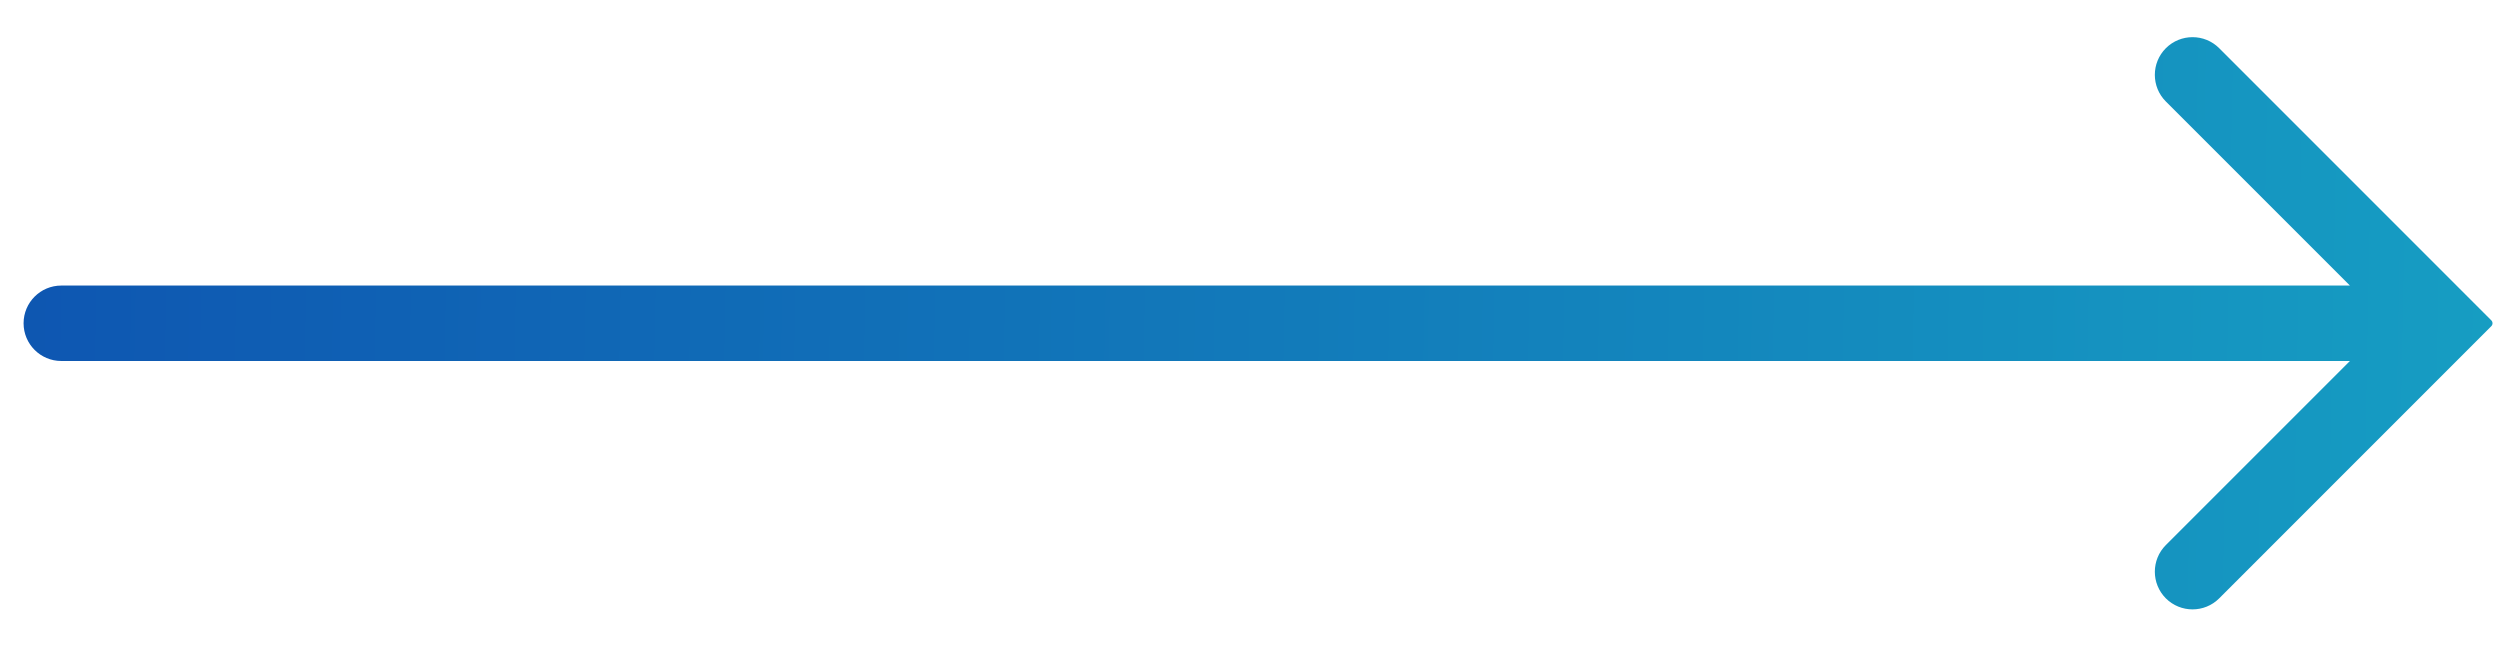 <svg width="58" height="15" viewBox="0 0 58 15" fill="none" xmlns="http://www.w3.org/2000/svg">
<path id="Long-arrow-right" fill-rule="evenodd" clip-rule="evenodd" d="M51.485 1.118C51.144 0.777 50.59 0.777 50.248 1.118C49.907 1.46 49.907 2.014 50.248 2.355L54.518 6.625H1.422C0.939 6.625 0.547 7.017 0.547 7.5C0.547 7.983 0.939 8.375 1.422 8.375H54.518L50.248 12.645C49.907 12.986 49.907 13.54 50.248 13.882C50.59 14.223 51.144 14.223 51.485 13.882L57.797 7.569C57.836 7.531 57.836 7.469 57.797 7.431L51.485 1.118Z" fill="url(#paint0_linear_511_49014)"/>
<defs>
<linearGradient id="paint0_linear_511_49014" x1="-0.607" y1="7.37" x2="59.363" y2="8.506" gradientUnits="userSpaceOnUse">
<stop stop-color="#0E55B1"/>
<stop offset="1" stop-color="#169FC3"/>
</linearGradient>
</defs>
</svg>
